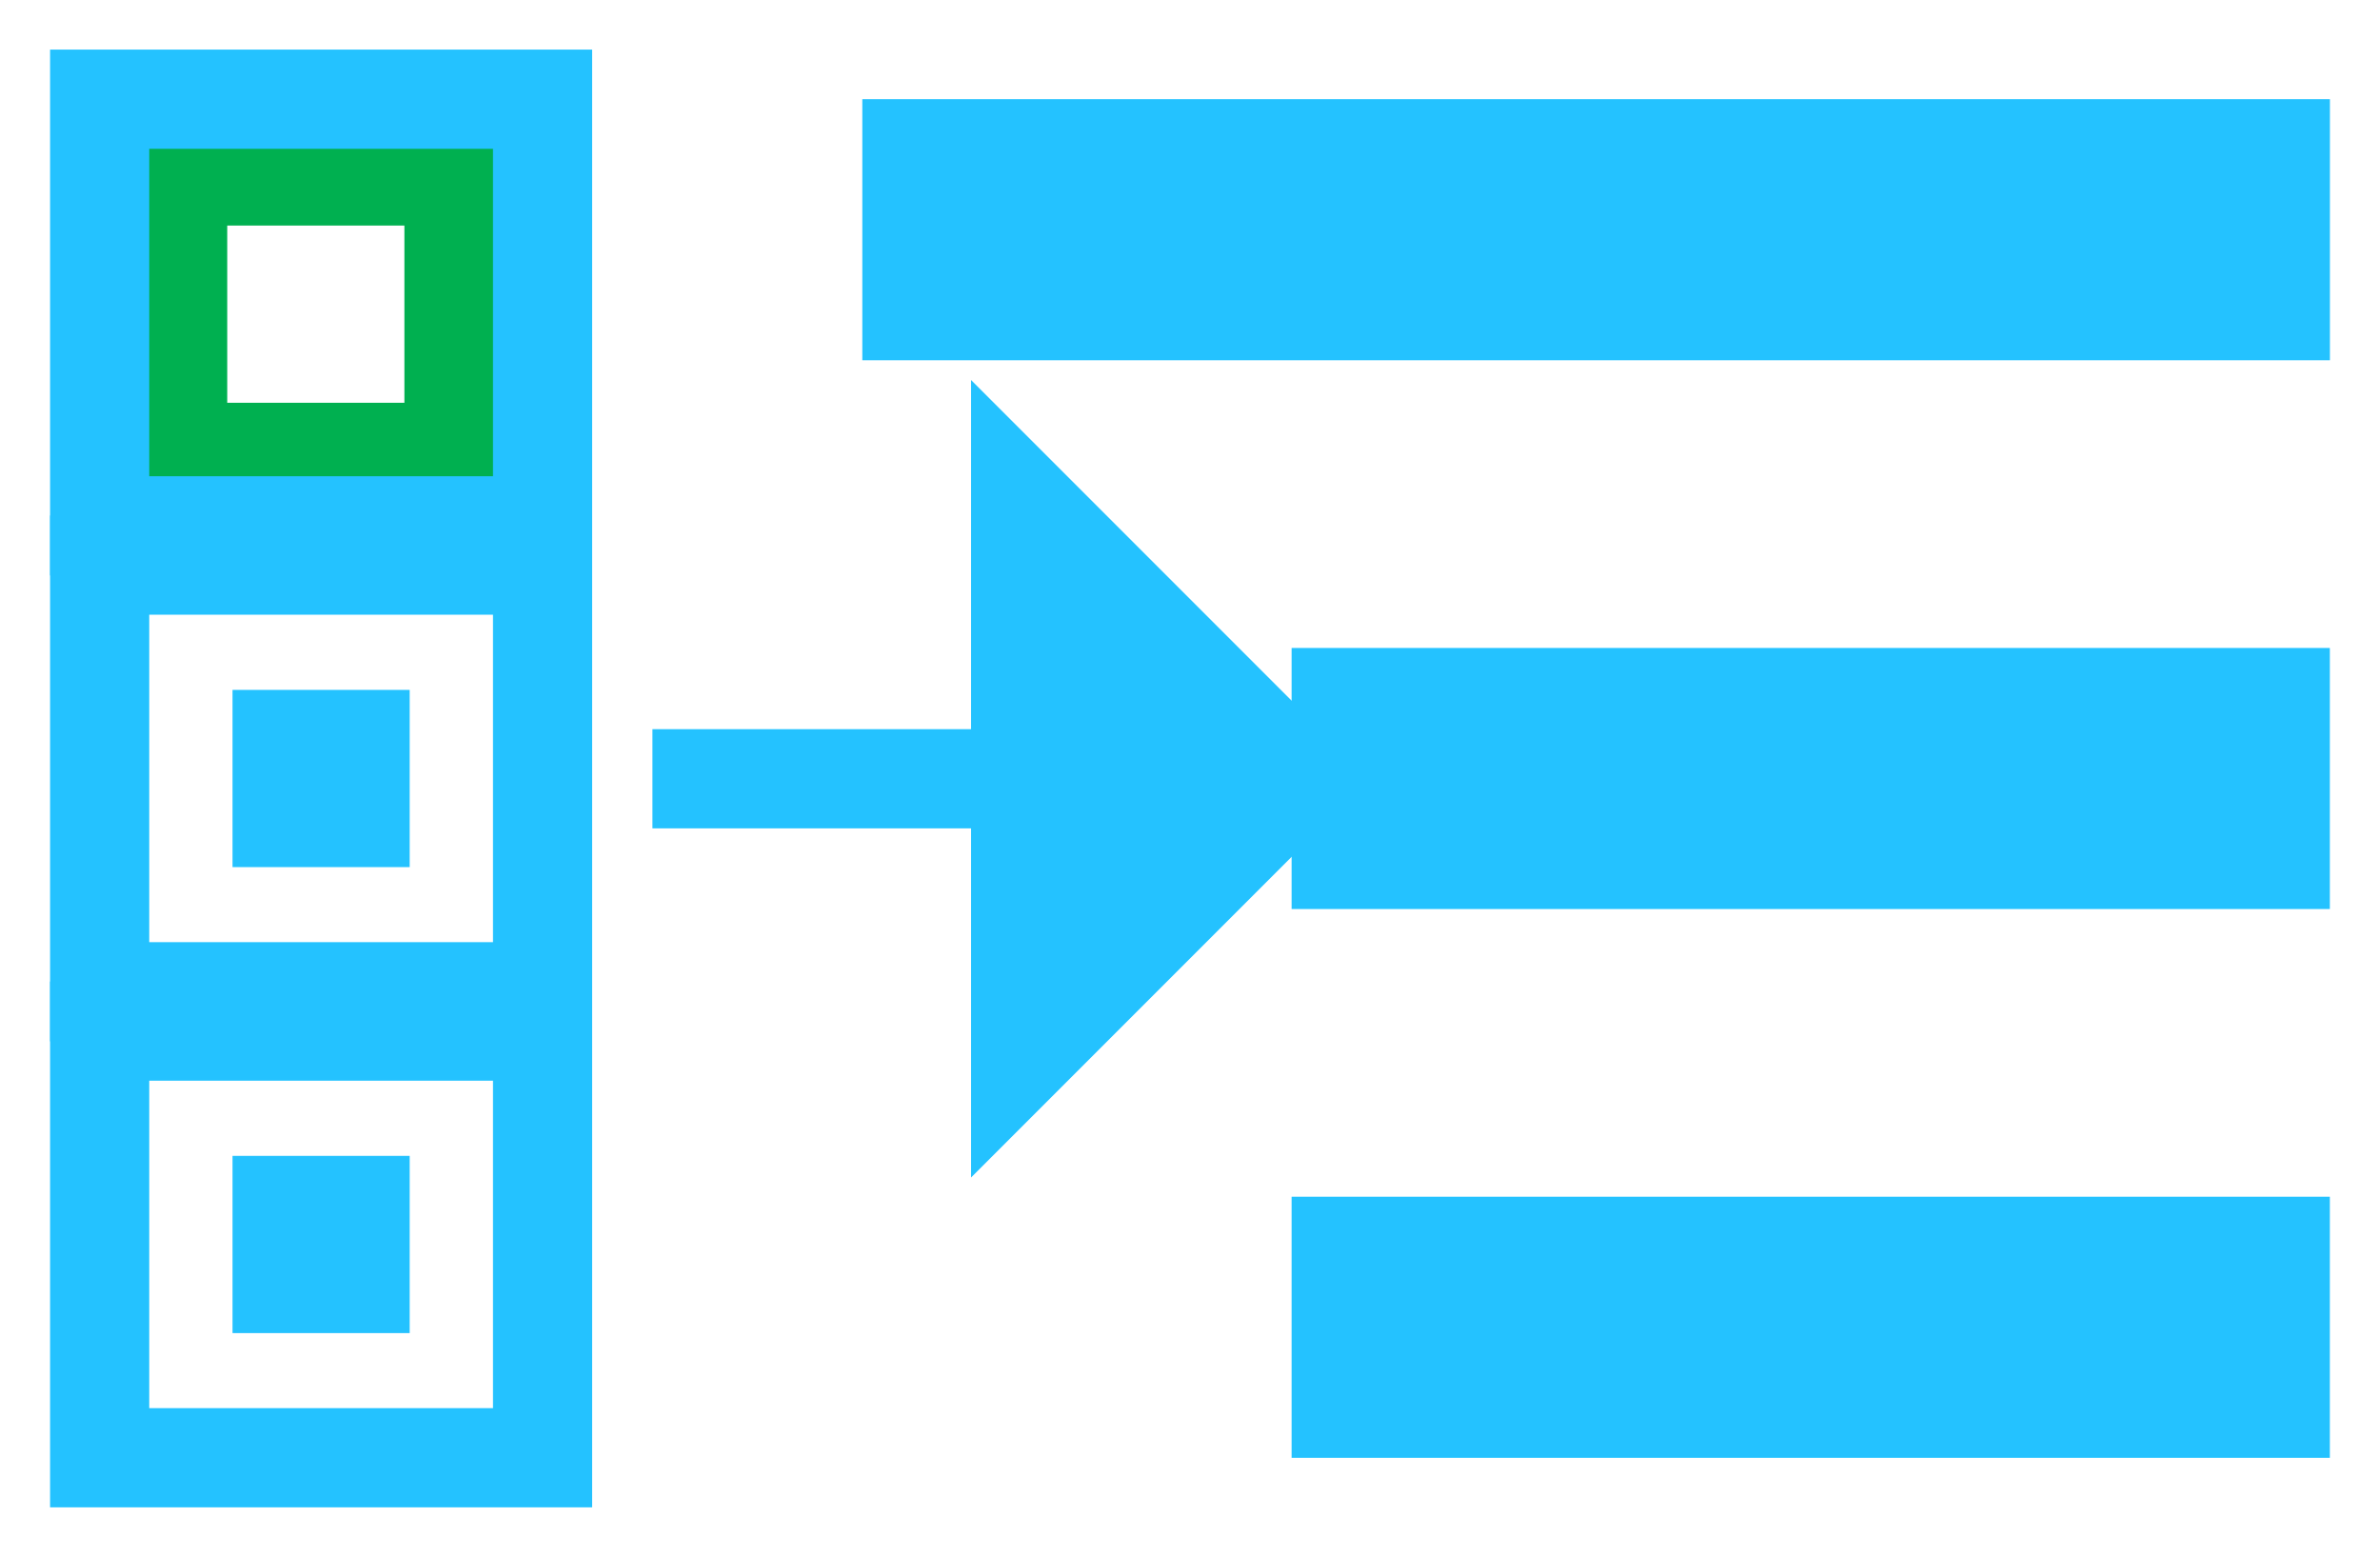 <?xml version="1.0" encoding="UTF-8" standalone="no"?>
<!DOCTYPE svg PUBLIC "-//W3C//DTD SVG 1.1//EN" "http://www.w3.org/Graphics/SVG/1.1/DTD/svg11.dtd">
<!-- Создано Microsoft Visio, экспорт SVG Добавить в соответствующий пункт в соседней области - 1.svg Страница-1 -->
<svg xmlns="http://www.w3.org/2000/svg" xmlns:xlink="http://www.w3.org/1999/xlink" xmlns:ev="http://www.w3.org/2001/xml-events"
		xmlns:v="http://schemas.microsoft.com/visio/2003/SVGExtensions/" width="0.5in" height="0.327in"
		viewBox="0 0 35.988 23.546" xml:space="preserve" color-interpolation-filters="sRGB" class="st8">
	<v:documentProperties v:langID="1049" v:metric="true" v:viewMarkup="false"/>

	<style type="text/css">
	<![CDATA[
		.st1 {fill:#00b050;stroke:#24c2ff;stroke-width:1.5}
		.st2 {fill:#ffffff;stroke:#24c2ff;stroke-width:1.5}
		.st3 {fill:#ffffff;stroke:none;stroke-width:0.75}
		.st4 {fill:#24c2ff;stroke:none;stroke-width:0.75}
		.st5 {marker-end:url(#mrkr2-19);stroke:#24c2ff;stroke-width:1.5}
		.st6 {fill:#24c2ff;fill-opacity:1;stroke:#24c2ff;stroke-opacity:1;stroke-width:0.373}
		.st7 {fill:#24c2ff;stroke:none;stroke-linecap:butt;stroke-width:0.75}
		.st8 {fill:none;fill-rule:evenodd;font-size:12px;overflow:visible;stroke-linecap:square;stroke-miterlimit:3}
	]]>
	</style>

	<defs id="Markers">
		<g id="lend2">
			<path d="M 1 1 L 0 0 L 1 -1 L 1 1 " style="stroke:none"/>
		</g>
		<marker id="mrkr2-19" class="st6" v:arrowType="2" v:arrowSize="2" v:setback="2.68" refX="-2.68" orient="auto"
				markerUnits="strokeWidth" overflow="visible">
			<use xlink:href="#lend2" transform="scale(-2.68,-2.68) "/>
		</marker>
	</defs>
	<g v:mID="0" v:index="1" v:groupContext="foregroundPage">
		<title>Страница-1</title>
		<v:pageProperties v:drawingScale="0.0393701" v:pageScale="0.0393701" v:drawingUnits="24" v:shadowOffsetX="9"
				v:shadowOffsetY="-9"/>
		<g id="group1235-1" transform="translate(1.5,-1.5)" v:mID="1235" v:groupContext="group">
			<title>Лист.1235</title>
			<g id="shape1236-2" v:mID="1236" v:groupContext="shape" transform="translate(-2.40807E-13,-14.093)">
				<title>Лист.1236</title>
				<rect x="0" y="17.093" width="6.7" height="6.452" class="st1"/>
			</g>
			<g id="shape1237-4" v:mID="1237" v:groupContext="shape" transform="translate(-2.40807E-13,-7.047)">
				<title>Лист.1237</title>
				<rect x="0" y="17.093" width="6.7" height="6.452" class="st2"/>
			</g>
			<g id="shape1238-6" v:mID="1238" v:groupContext="shape">
				<title>Лист.1238</title>
				<rect x="0" y="17.093" width="6.7" height="6.452" class="st2"/>
			</g>
			<g id="shape1239-8" v:mID="1239" v:groupContext="shape" transform="translate(1.93,-15.955)">
				<title>Лист.1239</title>
				<rect x="0" y="20.866" width="2.68" height="2.68" class="st3"/>
			</g>
			<g id="shape1240-10" v:mID="1240" v:groupContext="shape" transform="translate(2.01,-8.933)">
				<title>Лист.1240</title>
				<rect x="0" y="20.866" width="2.68" height="2.68" class="st4"/>
			</g>
			<g id="shape1241-12" v:mID="1241" v:groupContext="shape" transform="translate(2.01,-1.886)">
				<title>Лист.1241</title>
				<rect x="0" y="20.866" width="2.68" height="2.68" class="st4"/>
			</g>
			<g id="shape1242-14" v:mID="1242" v:groupContext="shape" transform="translate(9.112,-10.273)">
				<title>Лист.1242</title>
				<path d="M0 23.55 L4.07 23.55" class="st5"/>
			</g>
			<g id="shape1243-20" v:mID="1243" v:groupContext="shape" transform="translate(11.537,-16.598)">
				<title>Лист.1243</title>
				<rect x="0" y="19.598" width="22.201" height="3.948" class="st7"/>
			</g>
			<g id="shape1244-22" v:mID="1244" v:groupContext="shape" transform="translate(18.031,-8.299)">
				<title>Лист.1244</title>
				<rect x="0" y="19.598" width="15.706" height="3.948" class="st7"/>
			</g>
			<g id="shape1245-24" v:mID="1245" v:groupContext="shape" transform="translate(18.031,-9.30811E-13)">
				<title>Лист.1245</title>
				<rect x="0" y="19.598" width="15.706" height="3.948" class="st7"/>
			</g>
		</g>
	</g>
</svg>
